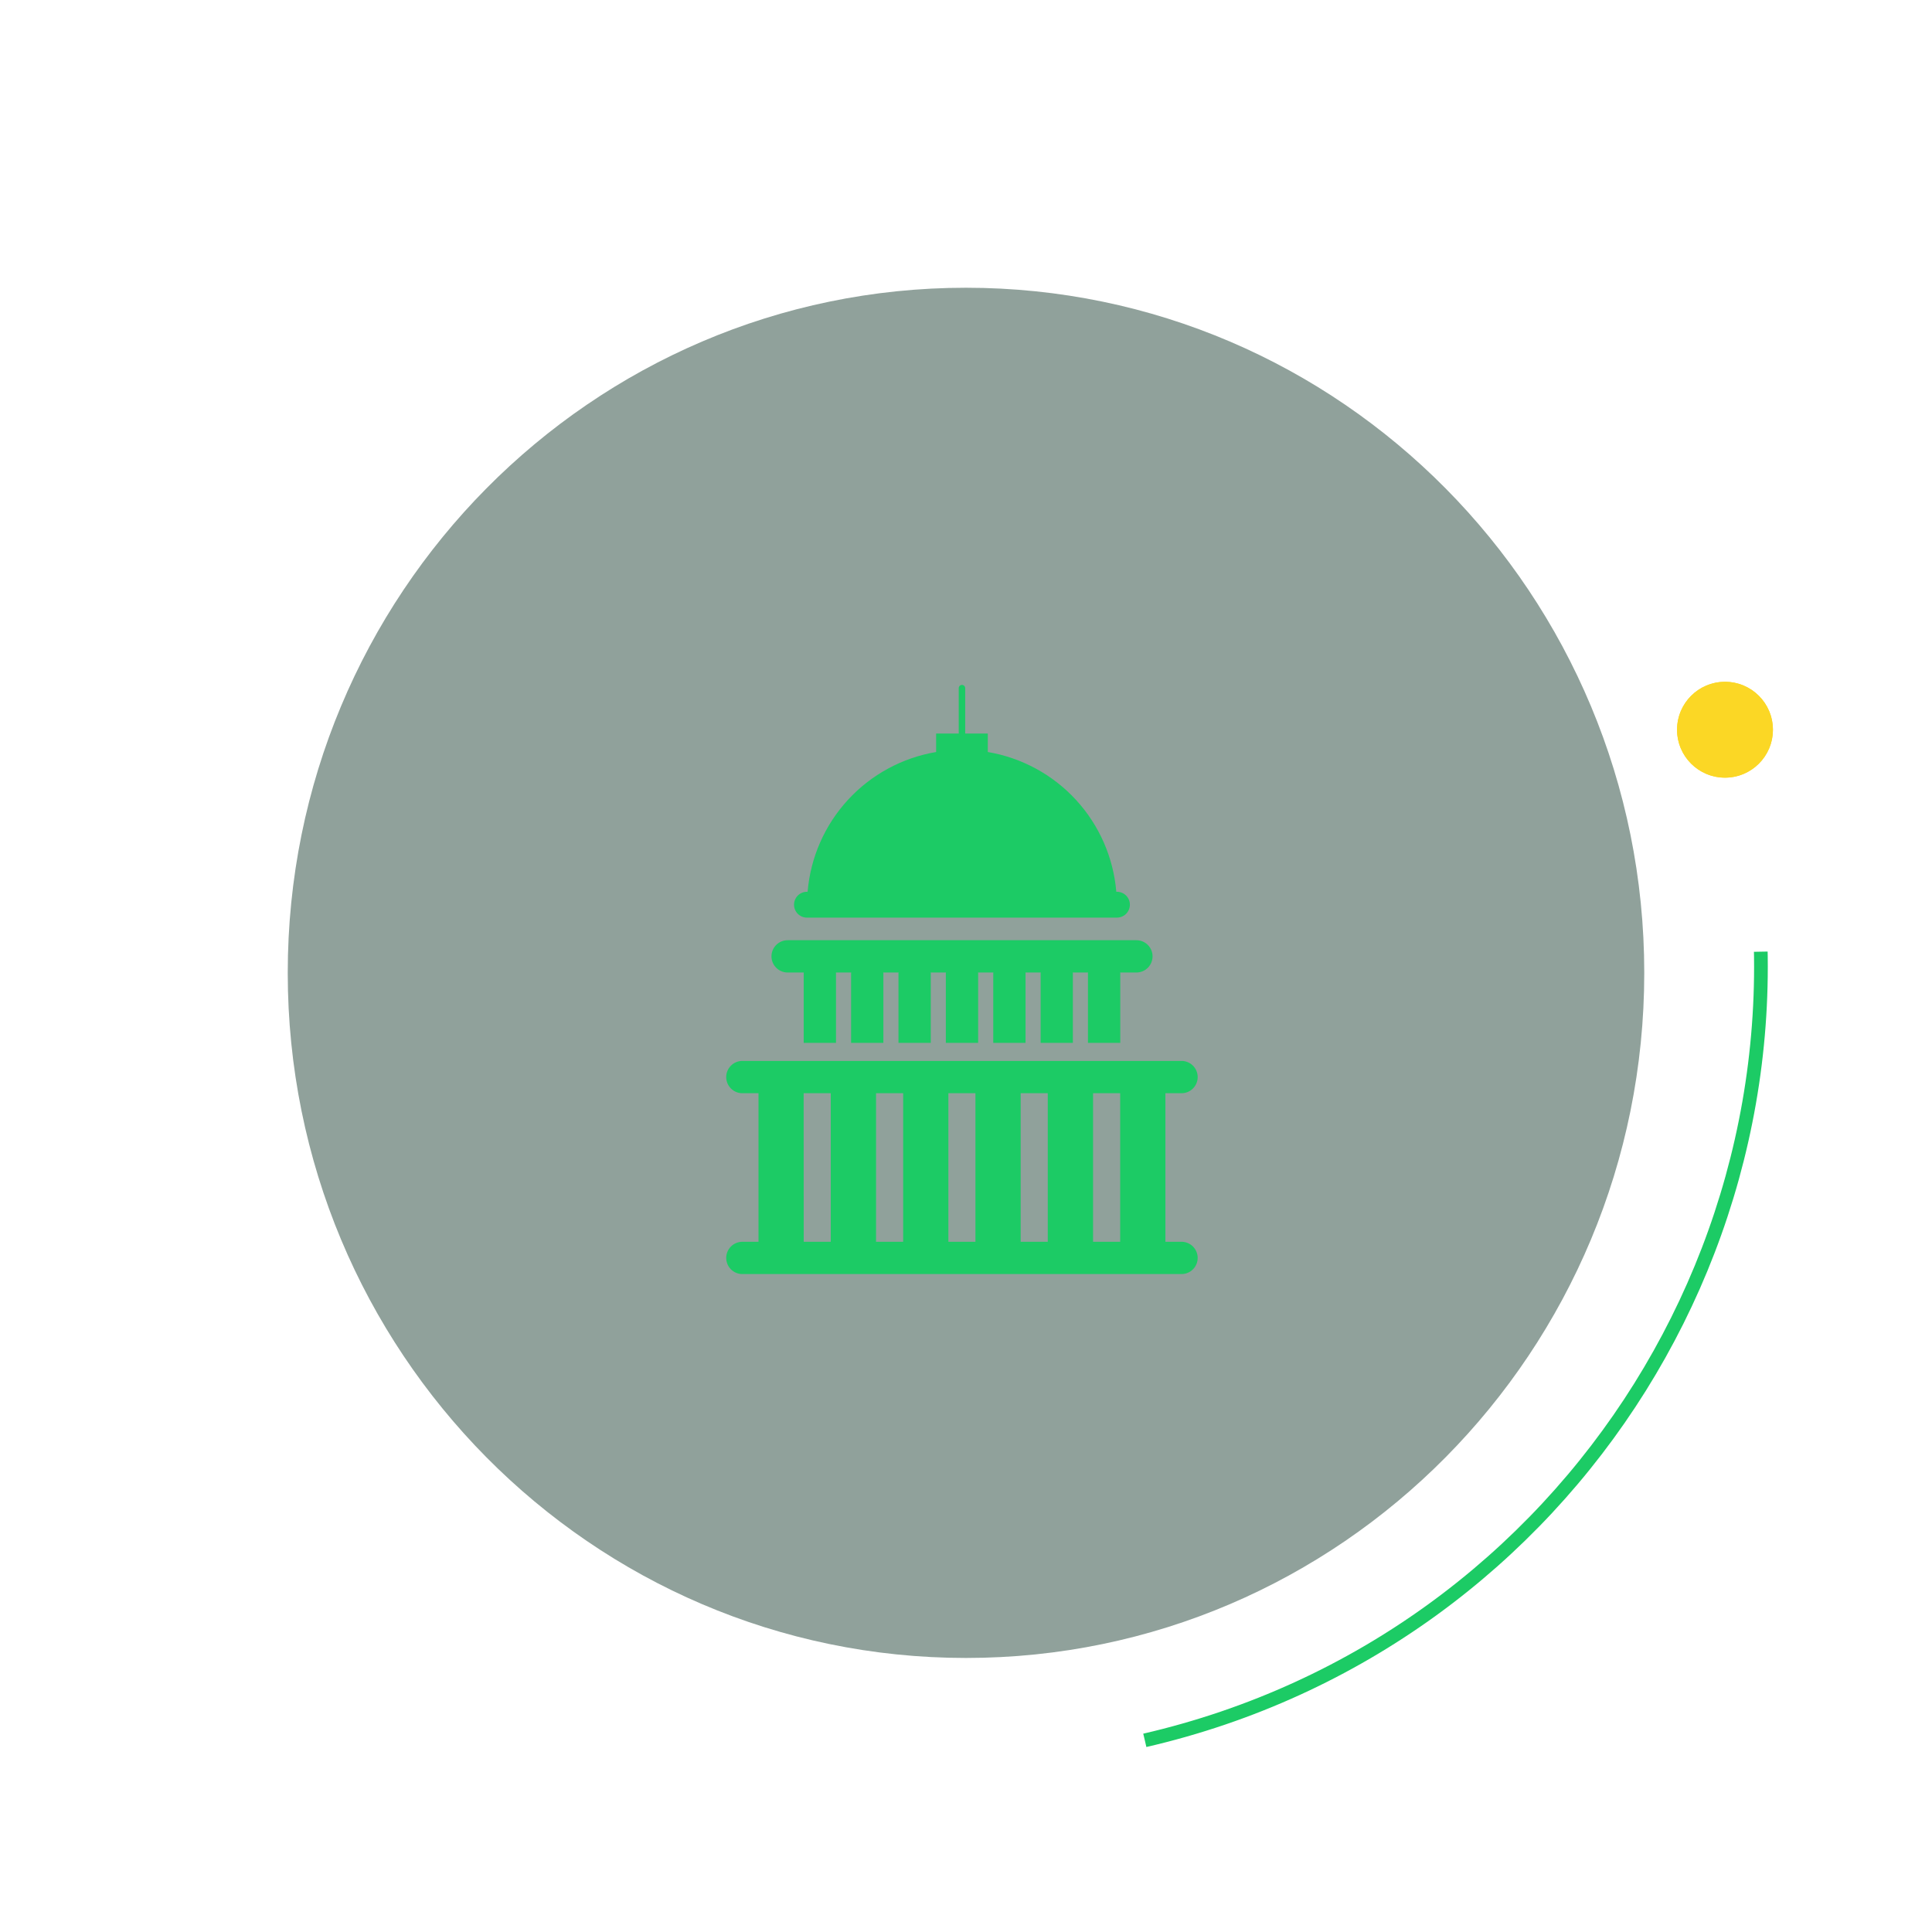 <svg width="141" height="141" viewBox="0 0 141 141" fill="none" xmlns="http://www.w3.org/2000/svg">
<path d="M125.892 56.756C127.825 56.756 129.391 55.19 129.391 53.257C129.391 51.325 127.825 49.758 125.892 49.758C123.96 49.758 122.393 51.325 122.393 53.257C122.393 55.19 123.96 56.756 125.892 56.756Z" fill="#FBD725"/>
<path d="M125.892 56.256C127.548 56.256 128.891 54.913 128.891 53.257C128.891 51.601 127.548 50.258 125.892 50.258C124.236 50.258 122.893 51.601 122.893 53.257C122.893 54.913 124.236 56.256 125.892 56.256Z" stroke="#FBD725"/>
<path d="M83.551 127.012C114.763 119.807 134.223 88.663 127.017 57.452C119.812 26.24 88.668 6.78 57.457 13.986C26.245 21.191 6.785 52.335 13.991 83.546C21.196 114.758 52.34 134.218 83.551 127.012Z" stroke="#1CCB65" stroke-dasharray="79 483"/>
<path opacity="0.45" d="M70.5 121C97.838 121 120 98.614 120 71C120 43.386 97.838 21 70.5 21C43.162 21 21 43.386 21 71C21 98.614 43.162 121 70.5 121Z" fill="#092F22"/>
<path d="M58.892 66.968H81.517C81.767 66.968 82.007 66.869 82.184 66.692C82.36 66.515 82.46 66.275 82.46 66.025C82.46 65.775 82.36 65.536 82.184 65.359C82.007 65.182 81.767 65.083 81.517 65.083H81.469C81.26 62.583 80.225 60.224 78.527 58.377C76.829 56.53 74.565 55.301 72.091 54.883V53.535H70.441V50.236C70.443 50.204 70.439 50.172 70.428 50.141C70.417 50.111 70.4 50.083 70.378 50.059C70.356 50.036 70.329 50.017 70.3 50.004C70.27 49.991 70.238 49.985 70.206 49.985C70.173 49.985 70.141 49.991 70.112 50.004C70.082 50.017 70.056 50.036 70.034 50.059C70.011 50.083 69.994 50.111 69.984 50.141C69.973 50.172 69.968 50.204 69.97 50.236V53.536H68.32V54.883C65.846 55.3 63.581 56.53 61.883 58.376C60.185 60.223 59.15 62.583 58.94 65.083H58.892C58.642 65.083 58.402 65.182 58.225 65.359C58.049 65.536 57.949 65.776 57.949 66.026C57.949 66.276 58.049 66.516 58.225 66.693C58.402 66.87 58.642 66.969 58.892 66.969V66.968Z" fill="#1CCB65"/>
<path d="M86.23 90.627H85.052V79.785H86.23C86.543 79.785 86.842 79.661 87.063 79.44C87.284 79.219 87.409 78.919 87.409 78.606C87.409 78.294 87.284 77.994 87.063 77.773C86.842 77.552 86.543 77.428 86.23 77.428H54.178C53.865 77.428 53.566 77.552 53.345 77.773C53.124 77.994 52.999 78.294 52.999 78.606C52.999 78.919 53.124 79.219 53.345 79.44C53.566 79.661 53.865 79.785 54.178 79.785H55.357V90.627H54.178C53.866 90.627 53.566 90.751 53.345 90.972C53.124 91.193 53 91.493 53 91.805C53 92.117 53.124 92.417 53.345 92.638C53.566 92.859 53.866 92.983 54.178 92.983H86.23C86.542 92.983 86.842 92.859 87.063 92.638C87.284 92.417 87.408 92.117 87.408 91.805C87.408 91.493 87.284 91.193 87.063 90.972C86.842 90.751 86.542 90.627 86.23 90.627ZM81.752 90.627H79.773V79.785H81.752V90.627ZM69.214 79.785H71.189V90.627H69.214V79.785ZM65.914 90.627H63.934V79.785H65.914V90.627ZM74.489 79.785H76.468V90.627H74.489V79.785ZM58.651 79.785H60.63V90.627H58.656L58.651 79.785Z" fill="#1CCB65"/>
<path d="M57.478 70.975H58.665C58.665 70.993 58.655 71.009 58.655 71.022V76.109H61.012V71.022C61.012 71.005 61.003 70.988 61.003 70.975H62.123C62.123 70.993 62.114 71.009 62.114 71.022V76.109H64.47V71.022C64.47 71.005 64.461 70.988 64.461 70.975H65.581C65.581 70.993 65.572 71.009 65.572 71.022V76.109H67.929V71.022C67.929 71.005 67.919 70.988 67.919 70.975H69.039C69.039 70.993 69.029 71.009 69.029 71.022V76.109H71.386V71.022C71.386 71.005 71.376 70.988 71.376 70.975H72.499C72.499 70.993 72.489 71.009 72.489 71.022V76.109H74.846V71.022C74.846 71.005 74.837 70.988 74.837 70.975H75.957C75.957 70.993 75.947 71.009 75.947 71.022V76.109H78.299V71.022C78.299 71.005 78.289 70.988 78.289 70.975H79.409C79.409 70.993 79.4 71.009 79.4 71.022V76.109H81.759V71.022C81.759 71.005 81.749 70.988 81.749 70.975H82.936C83.249 70.975 83.549 70.851 83.77 70.63C83.991 70.409 84.115 70.109 84.115 69.796C84.115 69.484 83.991 69.184 83.77 68.963C83.549 68.742 83.249 68.618 82.936 68.618H57.485C57.173 68.617 56.873 68.74 56.651 68.961C56.429 69.181 56.304 69.48 56.303 69.793C56.302 70.106 56.426 70.406 56.646 70.627C56.866 70.849 57.166 70.974 57.478 70.975Z" fill="#1CCB65"/>
</svg>
